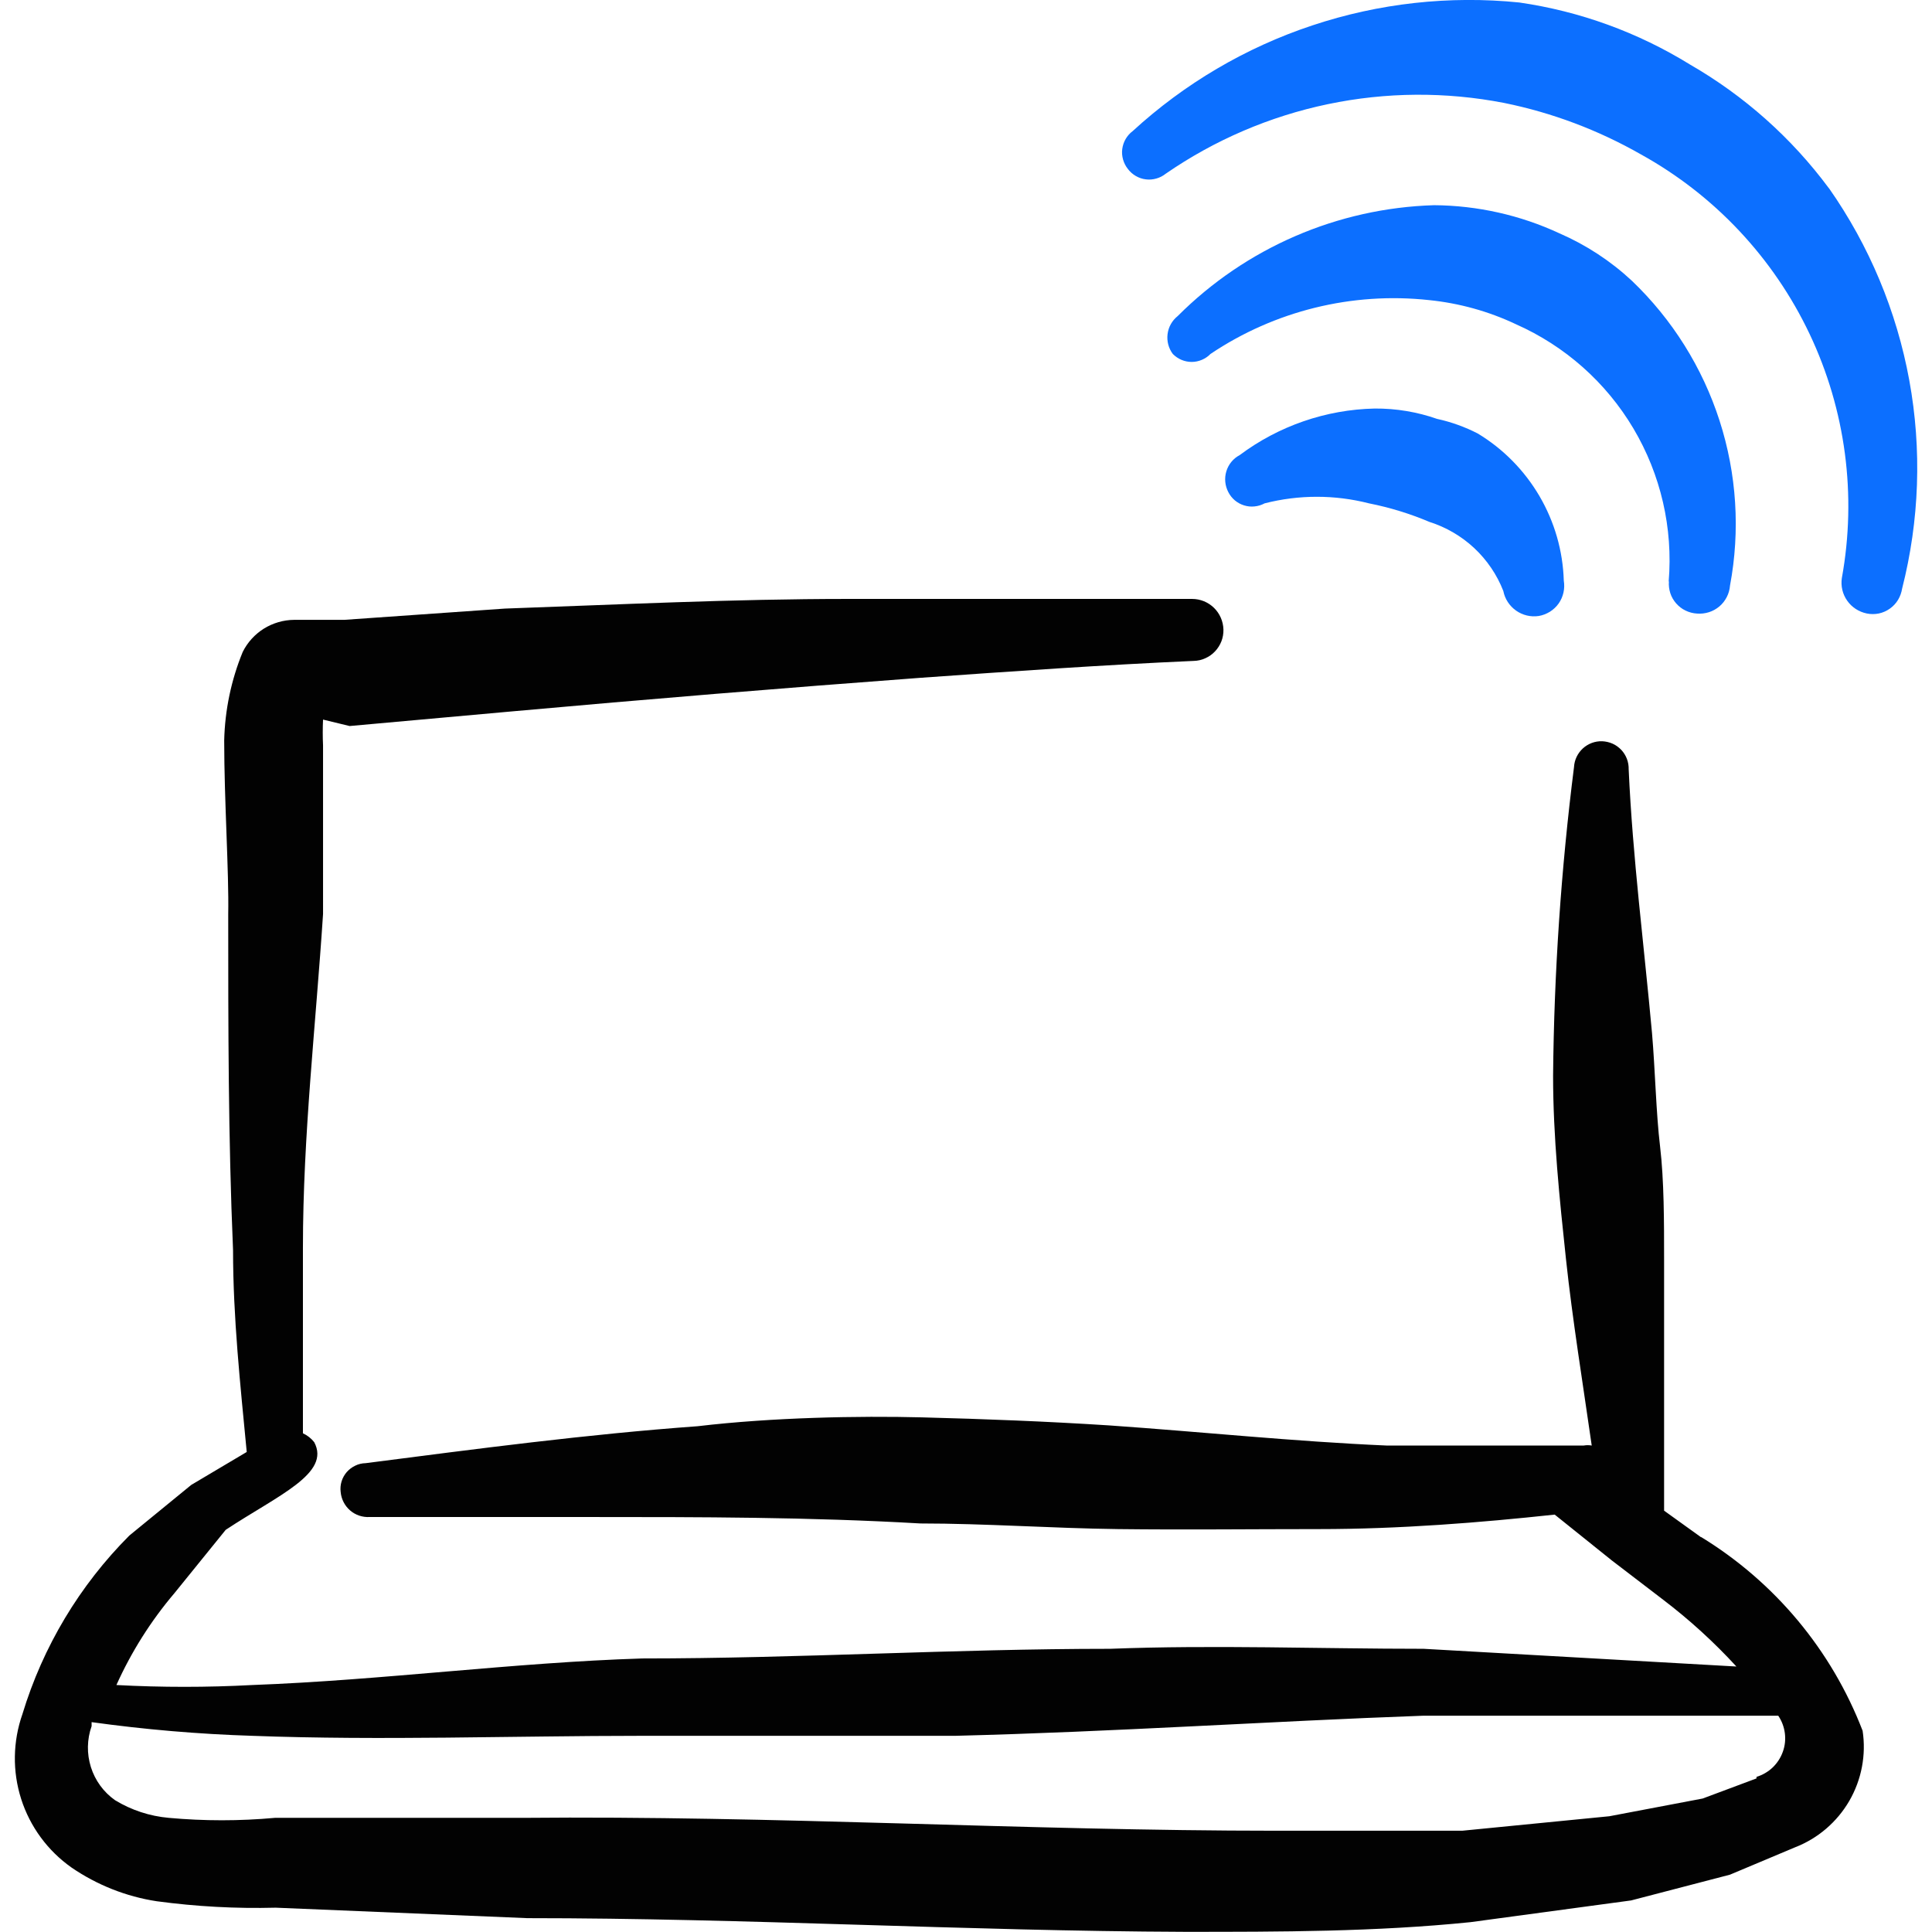 <svg xmlns="http://www.w3.org/2000/svg" fill="none" viewBox="0 0 24 24" id="Wifi-Laptop--Streamline-Freehand">
  <desc>
    Wifi Laptop Streamline Icon: https://streamlinehq.com
  </desc>
  <path fill="#020202" fill-rule="evenodd" d="m21.131 19.096 -0.459 -0.33v-3.106c0 -0.479 0 -0.999 -0.05 -1.418 -0.05 -0.419 -0.06 -0.939 -0.1 -1.408 -0.1 -1.099 -0.24 -2.177 -0.29 -3.276 0.001 -0.045 -0.006 -0.089 -0.022 -0.131 -0.016 -0.042 -0.04 -0.08 -0.07 -0.112 -0.031 -0.032 -0.067 -0.059 -0.108 -0.077 -0.041 -0.018 -0.085 -0.028 -0.129 -0.03 -0.088 -0.003 -0.174 0.029 -0.24 0.089 -0.065 0.06 -0.105 0.142 -0.11 0.231 -0.161 1.272 -0.248 2.553 -0.26 3.835 0 0.759 0.08 1.528 0.16 2.277 0.08 0.749 0.21 1.548 0.32 2.317 -0.033 -0.006 -0.067 -0.006 -0.1 0h-2.447c-1.149 -0.05 -2.297 -0.17 -3.446 -0.25 -0.779 -0.05 -1.548 -0.08 -2.327 -0.1 -0.779 -0.02 -1.858 0 -2.786 0.11 -1.378 0.1 -2.736 0.28 -4.125 0.459 -0.045 0.001 -0.089 0.011 -0.129 0.031 -0.04 0.019 -0.076 0.046 -0.106 0.08 -0.029 0.034 -0.051 0.073 -0.064 0.116 -0.013 0.043 -0.017 0.088 -0.011 0.132 0.008 0.088 0.05 0.17 0.117 0.228 0.067 0.058 0.154 0.087 0.243 0.082h2.746c1.358 0 2.716 0 4.095 0.08 0.809 0 1.638 0.06 2.457 0.07 0.819 0.01 1.668 0 2.497 0 0.999 0 1.997 -0.08 2.926 -0.18l0.709 0.569 0.639 0.489c0.327 0.249 0.631 0.526 0.909 0.829l-3.885 -0.22c-1.298 0 -2.597 -0.05 -3.895 0 -1.937 0 -3.875 0.12 -5.812 0.12 -1.598 0.05 -3.226 0.27 -4.844 0.33 -0.562 0.03 -1.126 0.03 -1.688 0 0.185 -0.411 0.427 -0.795 0.719 -1.139l0.639 -0.789c0.649 -0.429 1.308 -0.699 1.099 -1.089 -0.037 -0.047 -0.085 -0.085 -0.14 -0.11v-2.307c0 -1.388 0.16 -2.766 0.25 -4.145V9.259c-0.005 -0.106 -0.005 -0.213 0 -0.32l0.33 0.08 1.997 -0.18c1.698 -0.153 3.396 -0.293 5.093 -0.419 1.129 -0.08 2.267 -0.16 3.396 -0.21 0.05 -0.001 0.099 -0.012 0.144 -0.033 0.045 -0.02 0.087 -0.049 0.121 -0.086 0.034 -0.036 0.061 -0.079 0.079 -0.125 0.018 -0.047 0.026 -0.096 0.025 -0.146 -0.003 -0.102 -0.045 -0.198 -0.117 -0.269 -0.073 -0.071 -0.17 -0.111 -0.272 -0.111h-4.274c-1.428 0 -2.846 0.07 -4.264 0.12l-1.997 0.14H3.654c-0.133 0.001 -0.263 0.039 -0.376 0.109 -0.113 0.071 -0.204 0.171 -0.263 0.29 -0.143 0.349 -0.221 0.721 -0.23 1.099 0 0.749 0.06 1.638 0.05 2.157 0 1.388 0 2.776 0.06 4.175 0 0.839 0.09 1.668 0.17 2.507l-0.689 0.409 -0.769 0.629c-0.618 0.619 -1.074 1.38 -1.328 2.217 -0.12 0.341 -0.126 0.712 -0.016 1.056 0.11 0.344 0.33 0.643 0.625 0.851 0.317 0.217 0.679 0.361 1.059 0.419 0.49 0.066 0.984 0.093 1.478 0.08l3.126 0.13c2.726 0 5.443 0.16 8.169 0.17 1.179 0 2.367 0 3.545 -0.12l1.997 -0.27 1.228 -0.32 0.809 -0.34c0.284 -0.11 0.521 -0.314 0.674 -0.577 0.152 -0.263 0.211 -0.571 0.165 -0.871 -0.386 -1.002 -1.091 -1.847 -2.007 -2.407Zm0.689 2.996 -0.669 0.25 -1.159 0.22 -1.828 0.18h-2.307c-3.126 0 -6.242 -0.19 -9.368 -0.16H3.415c-0.439 0.04 -0.88 0.04 -1.318 0 -0.237 -0.021 -0.466 -0.096 -0.669 -0.22 -0.142 -0.101 -0.247 -0.245 -0.299 -0.411 -0.052 -0.166 -0.049 -0.344 0.009 -0.508l0 -0.05c0.662 0.092 1.329 0.149 1.997 0.17 1.608 0.06 3.236 0 4.824 0h3.905c1.997 -0.05 3.885 -0.18 5.822 -0.25h4.404c0.044 0.065 0.072 0.139 0.082 0.217 0.01 0.078 0.002 0.157 -0.025 0.231 -0.026 0.074 -0.07 0.141 -0.126 0.195 -0.057 0.054 -0.126 0.094 -0.201 0.117v0.02Z" clip-rule="evenodd" stroke-width="1"></path>
  <path fill="#0c6fff" fill-rule="evenodd" d="M17.856 5.205c-0.25 -0.088 -0.514 -0.132 -0.779 -0.13 -0.606 0.013 -1.193 0.216 -1.678 0.579 -0.08 0.042 -0.139 0.115 -0.165 0.201 -0.026 0.086 -0.017 0.179 0.025 0.259 0.02 0.039 0.048 0.074 0.081 0.102 0.034 0.028 0.072 0.049 0.114 0.062 0.042 0.013 0.086 0.018 0.13 0.013 0.044 -0.004 0.086 -0.017 0.125 -0.038 0.426 -0.109 0.872 -0.109 1.298 0 0.257 0.051 0.508 0.128 0.749 0.23 0.208 0.066 0.398 0.177 0.557 0.325 0.159 0.149 0.283 0.331 0.362 0.534 0.019 0.098 0.076 0.185 0.158 0.243 0.082 0.058 0.183 0.082 0.282 0.067 0.049 -0.008 0.096 -0.027 0.139 -0.053 0.042 -0.027 0.079 -0.061 0.108 -0.102 0.029 -0.041 0.049 -0.087 0.06 -0.136 0.011 -0.049 0.012 -0.099 0.004 -0.148 -0.011 -0.37 -0.115 -0.73 -0.302 -1.05 -0.187 -0.319 -0.45 -0.587 -0.767 -0.778 -0.158 -0.081 -0.326 -0.142 -0.499 -0.18Z" clip-rule="evenodd" stroke-width="1"></path>
  <path fill="#0c6fff" fill-rule="evenodd" d="M20.732 7.222c-0.004 0.049 0.002 0.099 0.017 0.146 0.015 0.047 0.04 0.09 0.073 0.128 0.033 0.037 0.072 0.068 0.117 0.089 0.045 0.022 0.093 0.034 0.142 0.037 0.05 0.004 0.1 -0.002 0.148 -0.017 0.048 -0.015 0.092 -0.04 0.13 -0.072 0.038 -0.032 0.069 -0.072 0.092 -0.117 0.023 -0.045 0.036 -0.093 0.04 -0.143 0.128 -0.682 0.083 -1.386 -0.13 -2.047 -0.213 -0.661 -0.587 -1.258 -1.089 -1.738 -0.264 -0.246 -0.568 -0.445 -0.899 -0.589 -0.488 -0.227 -1.02 -0.346 -1.558 -0.35 -1.199 0.036 -2.338 0.529 -3.186 1.378 -0.069 0.055 -0.114 0.135 -0.125 0.223 -0.011 0.088 0.012 0.176 0.065 0.247 0.031 0.031 0.067 0.056 0.107 0.073s0.084 0.026 0.127 0.026c0.044 0 0.087 -0.009 0.127 -0.026s0.077 -0.042 0.107 -0.073c0.798 -0.536 1.76 -0.773 2.716 -0.669 0.374 0.038 0.739 0.139 1.079 0.3 0.609 0.27 1.119 0.722 1.459 1.295 0.34 0.573 0.493 1.237 0.438 1.901Z" clip-rule="evenodd" stroke-width="1"></path>
  <path fill="#0c6fff" fill-rule="evenodd" d="M22.719 2.338c-0.464 -0.626 -1.052 -1.149 -1.728 -1.538 -0.646 -0.399 -1.366 -0.66 -2.117 -0.769 -0.868 -0.088 -1.745 0.009 -2.573 0.285 -0.828 0.275 -1.588 0.723 -2.231 1.313 -0.035 0.026 -0.065 0.06 -0.087 0.098 -0.022 0.038 -0.036 0.08 -0.042 0.124 -0.006 0.044 -0.002 0.088 0.01 0.131 0.012 0.042 0.032 0.082 0.06 0.117 0.026 0.035 0.06 0.065 0.098 0.087 0.038 0.022 0.08 0.037 0.124 0.042 0.044 0.006 0.088 0.002 0.131 -0.01 0.043 -0.012 0.082 -0.032 0.117 -0.06 0.607 -0.419 1.292 -0.713 2.014 -0.864 0.722 -0.151 1.467 -0.156 2.191 -0.015 0.596 0.121 1.169 0.337 1.698 0.639 0.915 0.506 1.647 1.286 2.095 2.23 0.448 0.944 0.588 2.005 0.401 3.033 -0.015 0.099 0.009 0.2 0.067 0.282 0.058 0.082 0.145 0.138 0.243 0.158 0.049 0.01 0.1 0.01 0.149 -0 0.049 -0.01 0.096 -0.031 0.137 -0.06 0.041 -0.029 0.076 -0.066 0.102 -0.109 0.026 -0.043 0.043 -0.091 0.051 -0.141 0.215 -0.846 0.246 -1.728 0.089 -2.586 -0.157 -0.858 -0.497 -1.673 -0.998 -2.387Z" clip-rule="evenodd" stroke-width="1"></path>
</svg>